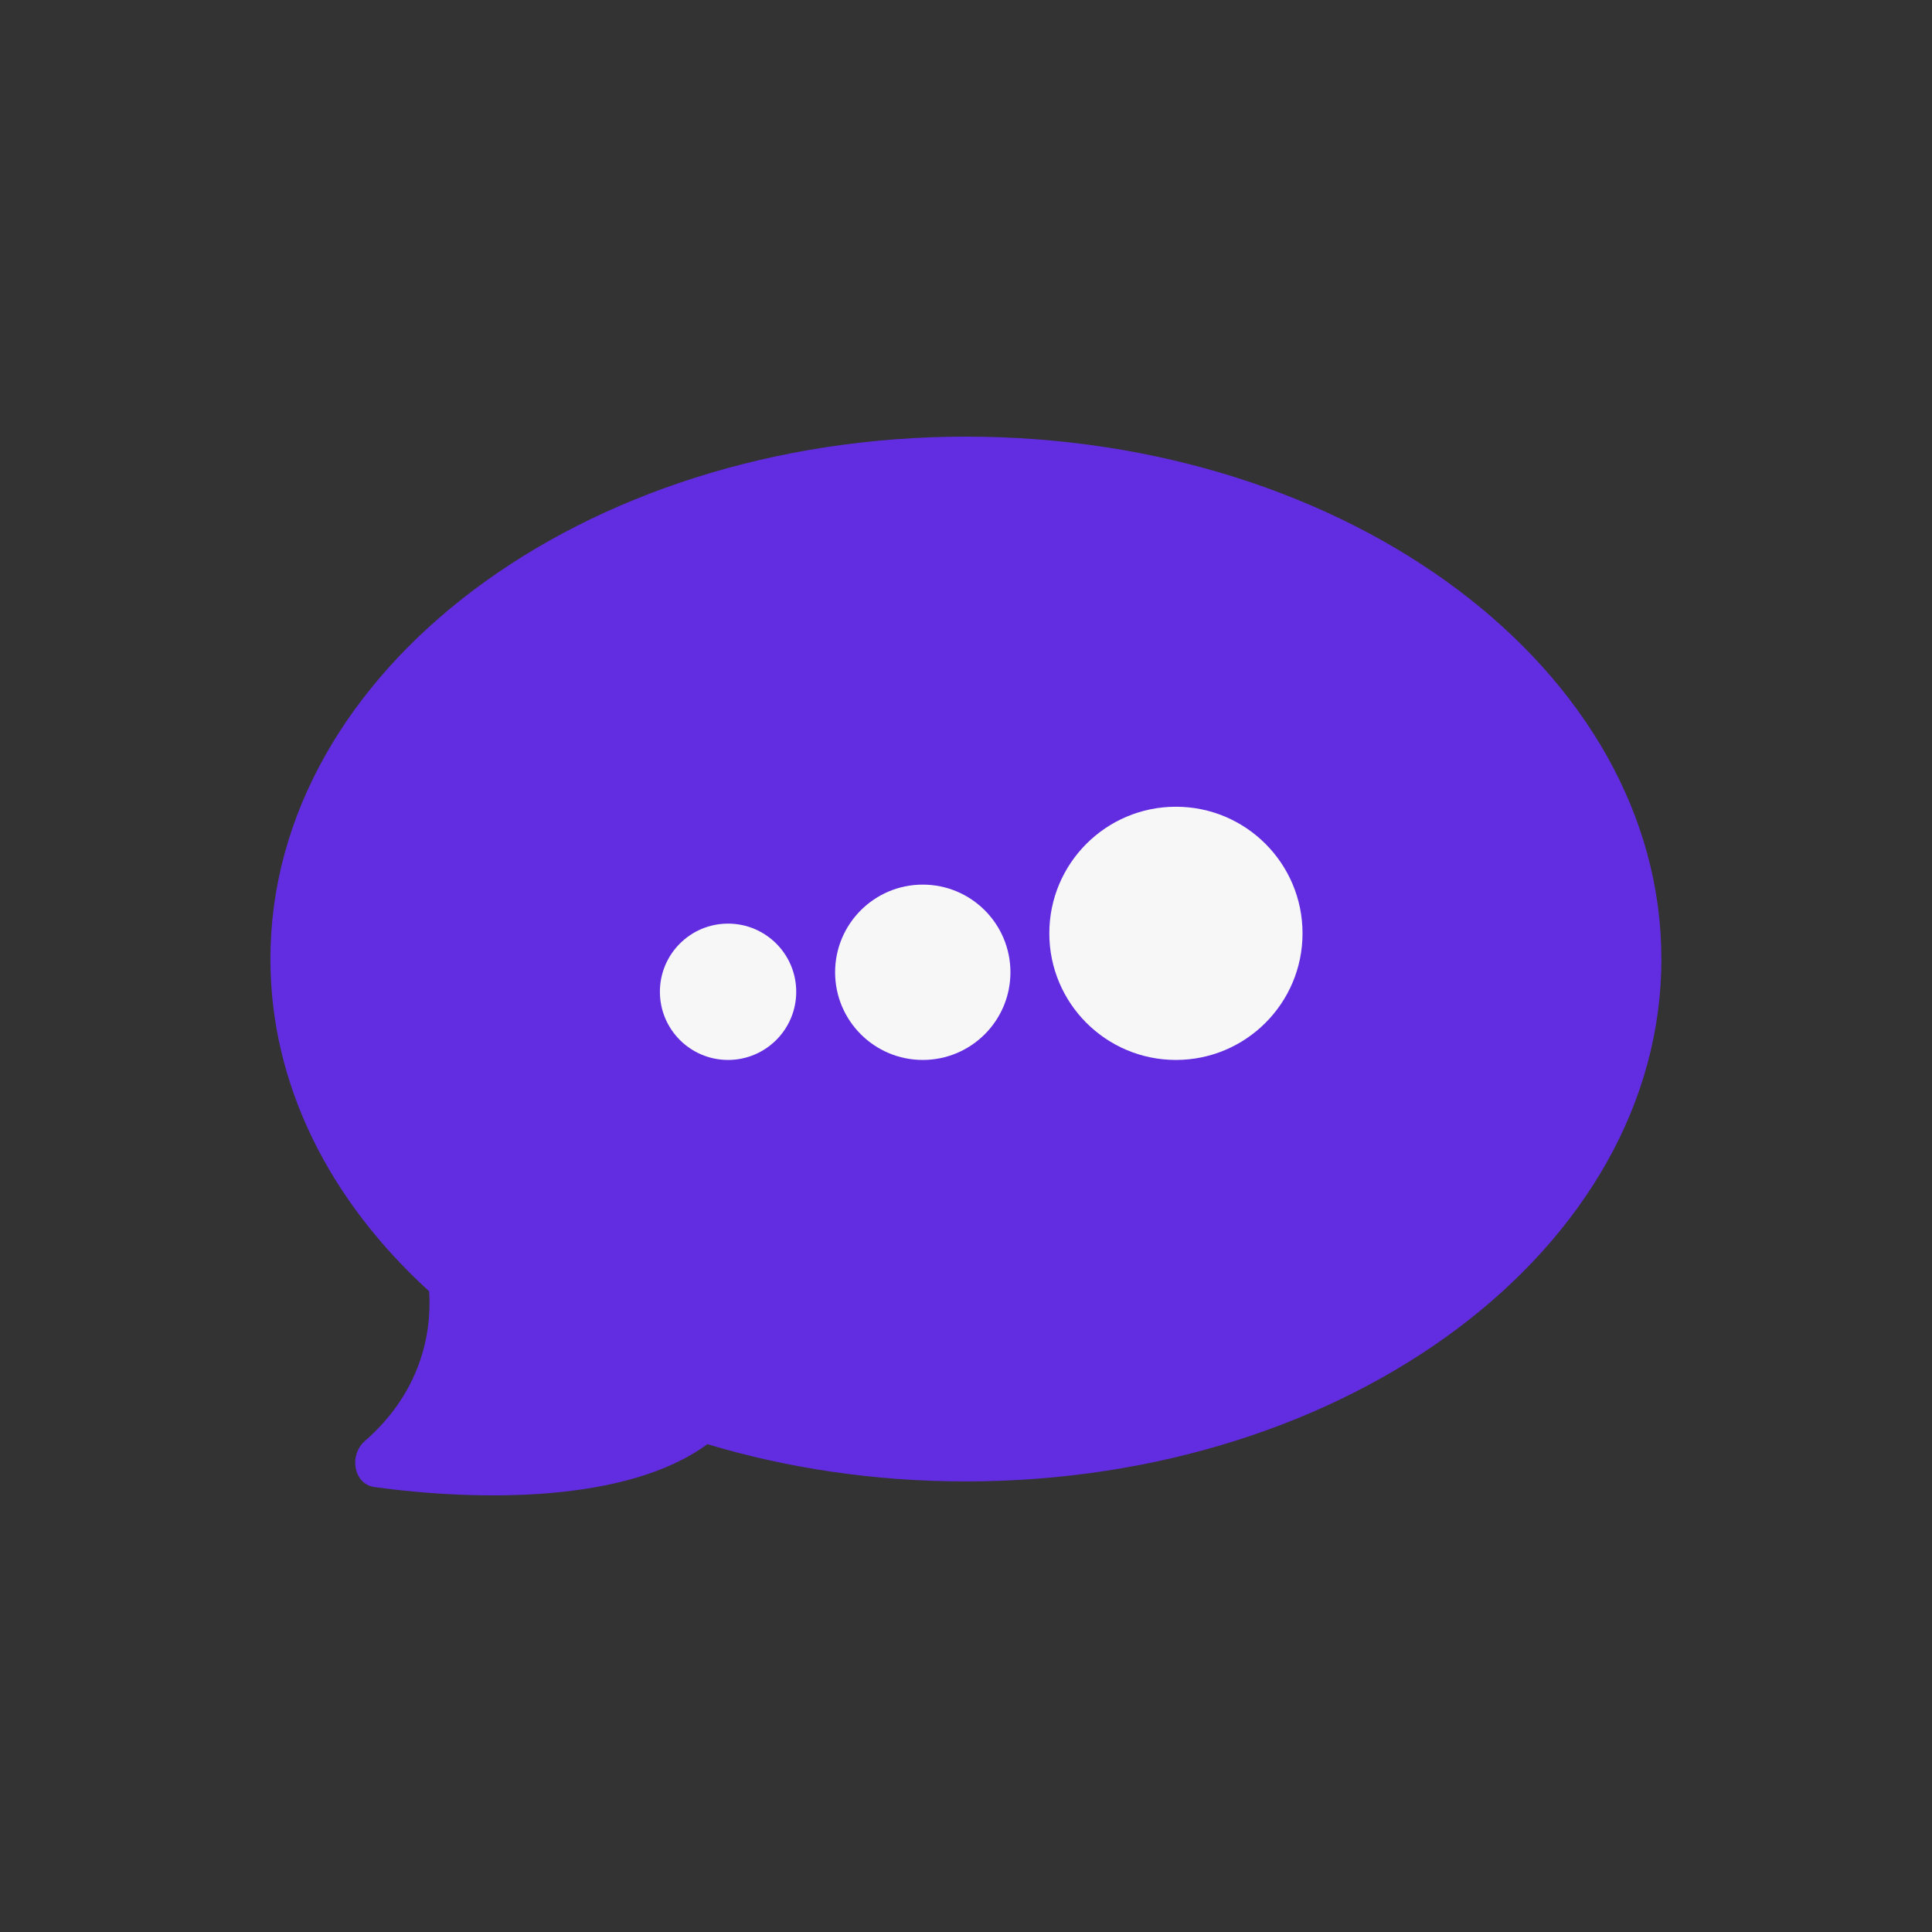 <svg width="32" height="32" viewBox="0 0 32 32" fill="none" xmlns="http://www.w3.org/2000/svg">
<rect x="0" y="0" width="32" height="32" fill="#333333" stroke="none"/>
<g opacity="0.96">
<path fill-rule="evenodd" clip-rule="evenodd" d="M15.998 24.537C22.361 24.537 27.518 20.663 27.518 15.885C27.518 11.106 22.361 7.232 15.998 7.232C9.636 7.232 4.479 11.106 4.479 15.885C4.479 17.975 5.465 19.892 7.108 21.388C7.156 22.121 6.945 23.083 6.042 23.869C5.776 24.101 5.854 24.583 6.204 24.631C7.934 24.866 10.389 24.896 11.716 23.92C13.04 24.318 14.485 24.537 15.998 24.537Z" fill="#642CE8"/>
<ellipse cx="12.059" cy="16.427" rx="1.129" ry="1.129" fill="white"/>
<ellipse cx="15.284" cy="16.104" rx="1.452" ry="1.452" fill="white"/>
<ellipse cx="19.477" cy="15.459" rx="2.097" ry="2.097" fill="white"/>
</g>
</svg>
